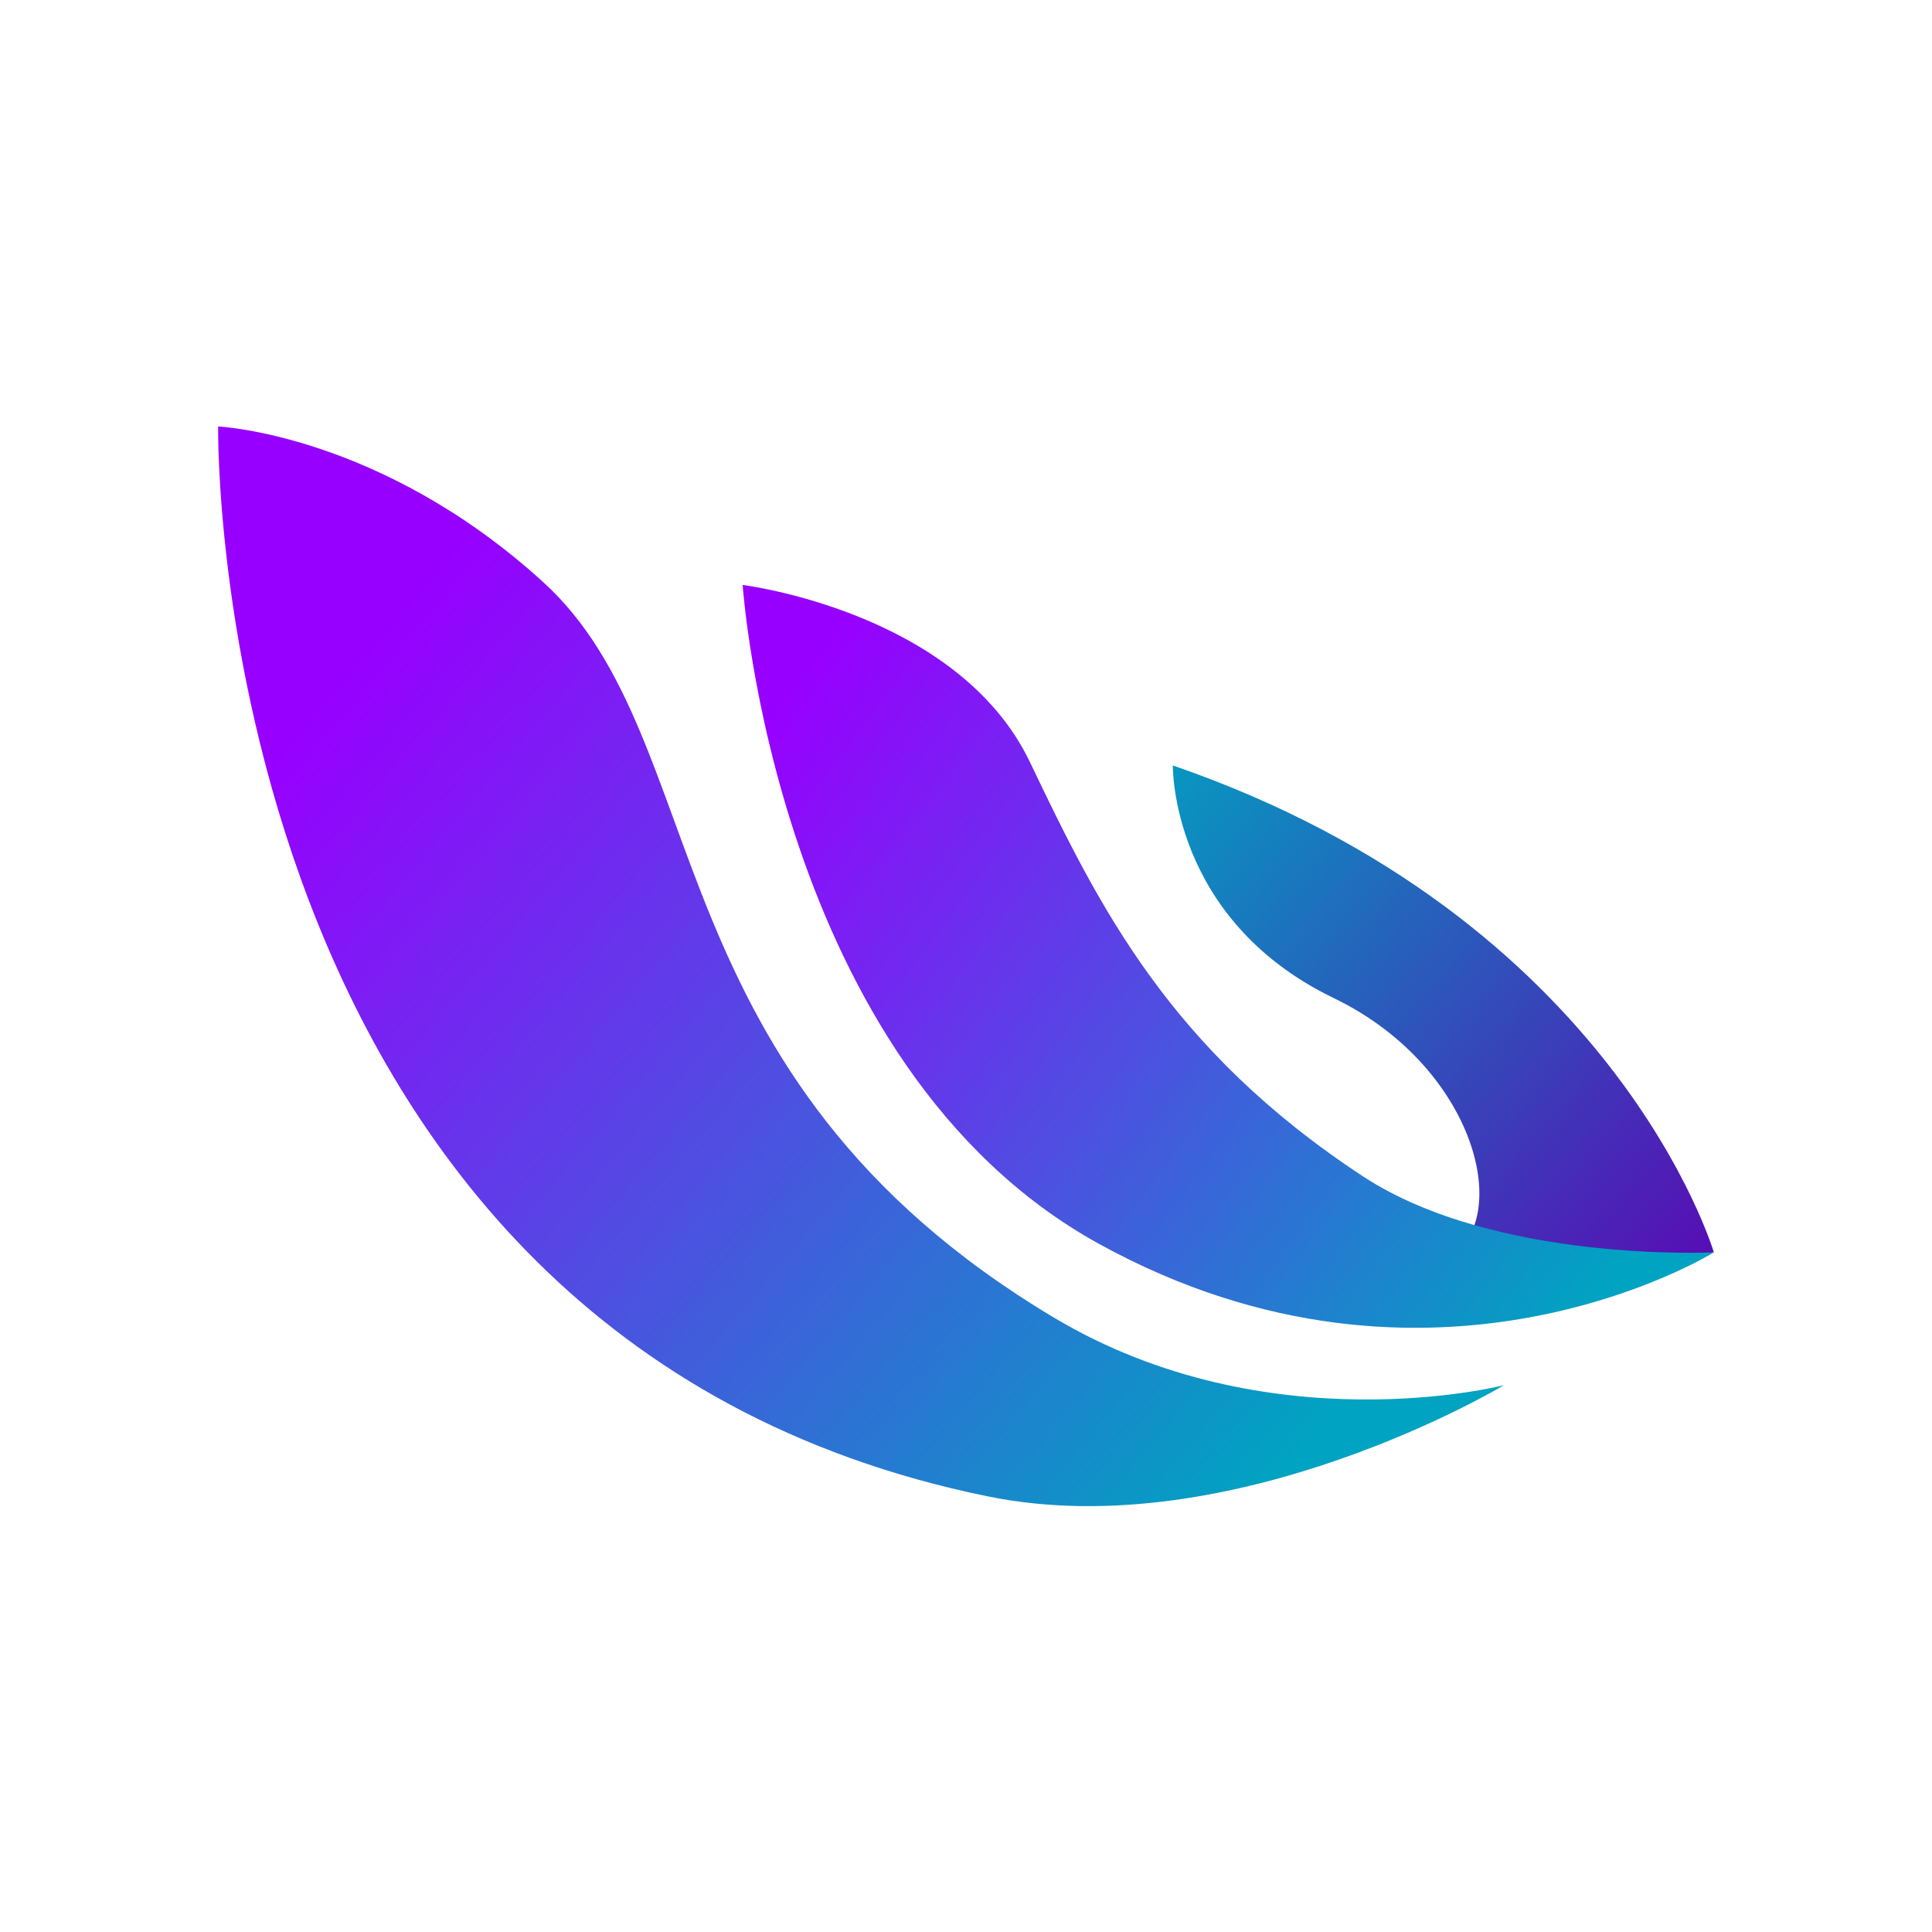<?xml version="1.0" encoding="UTF-8" standalone="no"?>
<svg
   xmlns:dc="http://purl.org/dc/elements/1.1/"
   xmlns:cc="http://creativecommons.org/ns#"
   xmlns:rdf="http://www.w3.org/1999/02/22-rdf-syntax-ns#"
   xmlns:svg="http://www.w3.org/2000/svg"
   xmlns="http://www.w3.org/2000/svg"
   xmlns:xlink="http://www.w3.org/1999/xlink"
   xmlns:sodipodi="http://sodipodi.sourceforge.net/DTD/sodipodi-0.dtd"
   xmlns:inkscape="http://www.inkscape.org/namespaces/inkscape"
   inkscape:version="1.0 (4035a4f, 2020-05-01)"
   inkscape:export-ydpi="96"
   inkscape:export-xdpi="96"
   inkscape:export-filename="/Users/adamconyne/Dropbox/WaveDream.png"
   sodipodi:docname="WaveDream_Logo.svg"
   id="svg5"
   version="1.1"
   viewBox="0 0 423.333 423.333"
   height="1600"
   width="1600">
  <sodipodi:namedview
     inkscape:current-layer="svg5"
     inkscape:window-maximized="1"
     inkscape:window-y="25"
     inkscape:window-x="0"
     inkscape:cy="800"
     inkscape:cx="800"
     inkscape:zoom="0.390625"
     showgrid="false"
     id="namedview27"
     inkscape:window-height="805"
     inkscape:window-width="1440"
     inkscape:pageshadow="2"
     inkscape:pageopacity="0"
     guidetolerance="10"
     gridtolerance="10"
     objecttolerance="10"
     borderopacity="1"
     bordercolor="#666666"
     pagecolor="#ffffff" />
  <defs
     id="defs2">
    <linearGradient
       id="linearGradient1468">
      <stop
         id="stop1464"
         offset="0"
         style="stop-color:#5f00b4;stop-opacity:1;" />
      <stop
         id="stop1466"
         offset="1"
         style="stop-color:#00a3c1;stop-opacity:1;" />
    </linearGradient>
    <linearGradient
       id="linearGradient11826">
      <stop
         id="stop11822"
         offset="0"
         style="stop-color:#9700ff;stop-opacity:1;" />
      <stop
         id="stop11824"
         offset="1"
         style="stop-color:#00a3c1;stop-opacity:1;" />
    </linearGradient>
    <linearGradient
       gradientTransform="matrix(1.684,0.009,-0.009,1.684,-30.488,-65.803)"
       gradientUnits="userSpaceOnUse"
       y2="127.015"
       x2="97.642"
       y1="79.658"
       x1="46.448"
       id="linearGradient752"
       xlink:href="#linearGradient11826" />
    <linearGradient
       gradientTransform="matrix(1.684,0.009,-0.009,1.684,-36.727,-66.529)"
       gradientUnits="userSpaceOnUse"
       y2="118.802"
       x2="119.165"
       y1="82.289"
       x1="74.992"
       id="linearGradient3647"
       xlink:href="#linearGradient11826" />
    <linearGradient
       gradientTransform="matrix(1.684,0.009,-0.009,1.684,-60.451,-63.817)"
       gradientUnits="userSpaceOnUse"
       y2="84.958"
       x2="106.335"
       y1="119.203"
       x1="141.721"
       id="linearGradient3699"
       xlink:href="#linearGradient1468" />
  </defs>
  <rect
     y="3.882019e-07"
     x="-2.9331053e-07"
     height="423.333"
     width="423.333"
     id="rect422"
     style="display:none;fill:#1b1b1b;fill-opacity:1;stroke-width:0.56" />
  <g
     id="layer1">
    <g
       transform="matrix(2.287,-0.113,0.113,2.287,-33.417,-10.855)"
       id="g1447">
      <path
         id="path604"
         d="m 172.231,133.244 c 0,0 -7.82,-32.424 -49.407,-49.091 0,0 -0.993,14.667 14.275,22.991 13.779,7.512 16.357,23.155 8.966,25.702 -10.945,3.772 26.166,0.398 26.166,0.398 z"
         style="fill:url(#linearGradient3699);fill-opacity:1;stroke-width:0.446" />
      <path
         id="path327"
         d="m 33.176,47.247 c 0,0 -5.598,86.913 68.51,105.891 23.385,5.989 49.855,-8.188 49.855,-8.188 0,0 -22.798,4.68 -42.713,-8.601 C 71.16,111.23 79.393,79.645 63.526,63.673 48.672,48.722 33.176,47.247 33.176,47.247 Z"
         style="fill:url(#linearGradient752);fill-opacity:1;stroke-width:0.446" />
      <path
         id="path327-3"
         d="m 82.561,64.872 c 0,0 0.793,46.066 30.969,64.672 31.005,19.117 58.701,3.699 58.701,3.699 0,0 -20.933,0.011 -33.165,-8.913 C 121.149,111.26 115.111,97.31 109.182,83.163 103,68.412 82.561,64.872 82.561,64.872 Z"
         style="fill:url(#linearGradient3647);fill-opacity:1;stroke-width:0.333" />
    </g>
  </g>
</svg>
